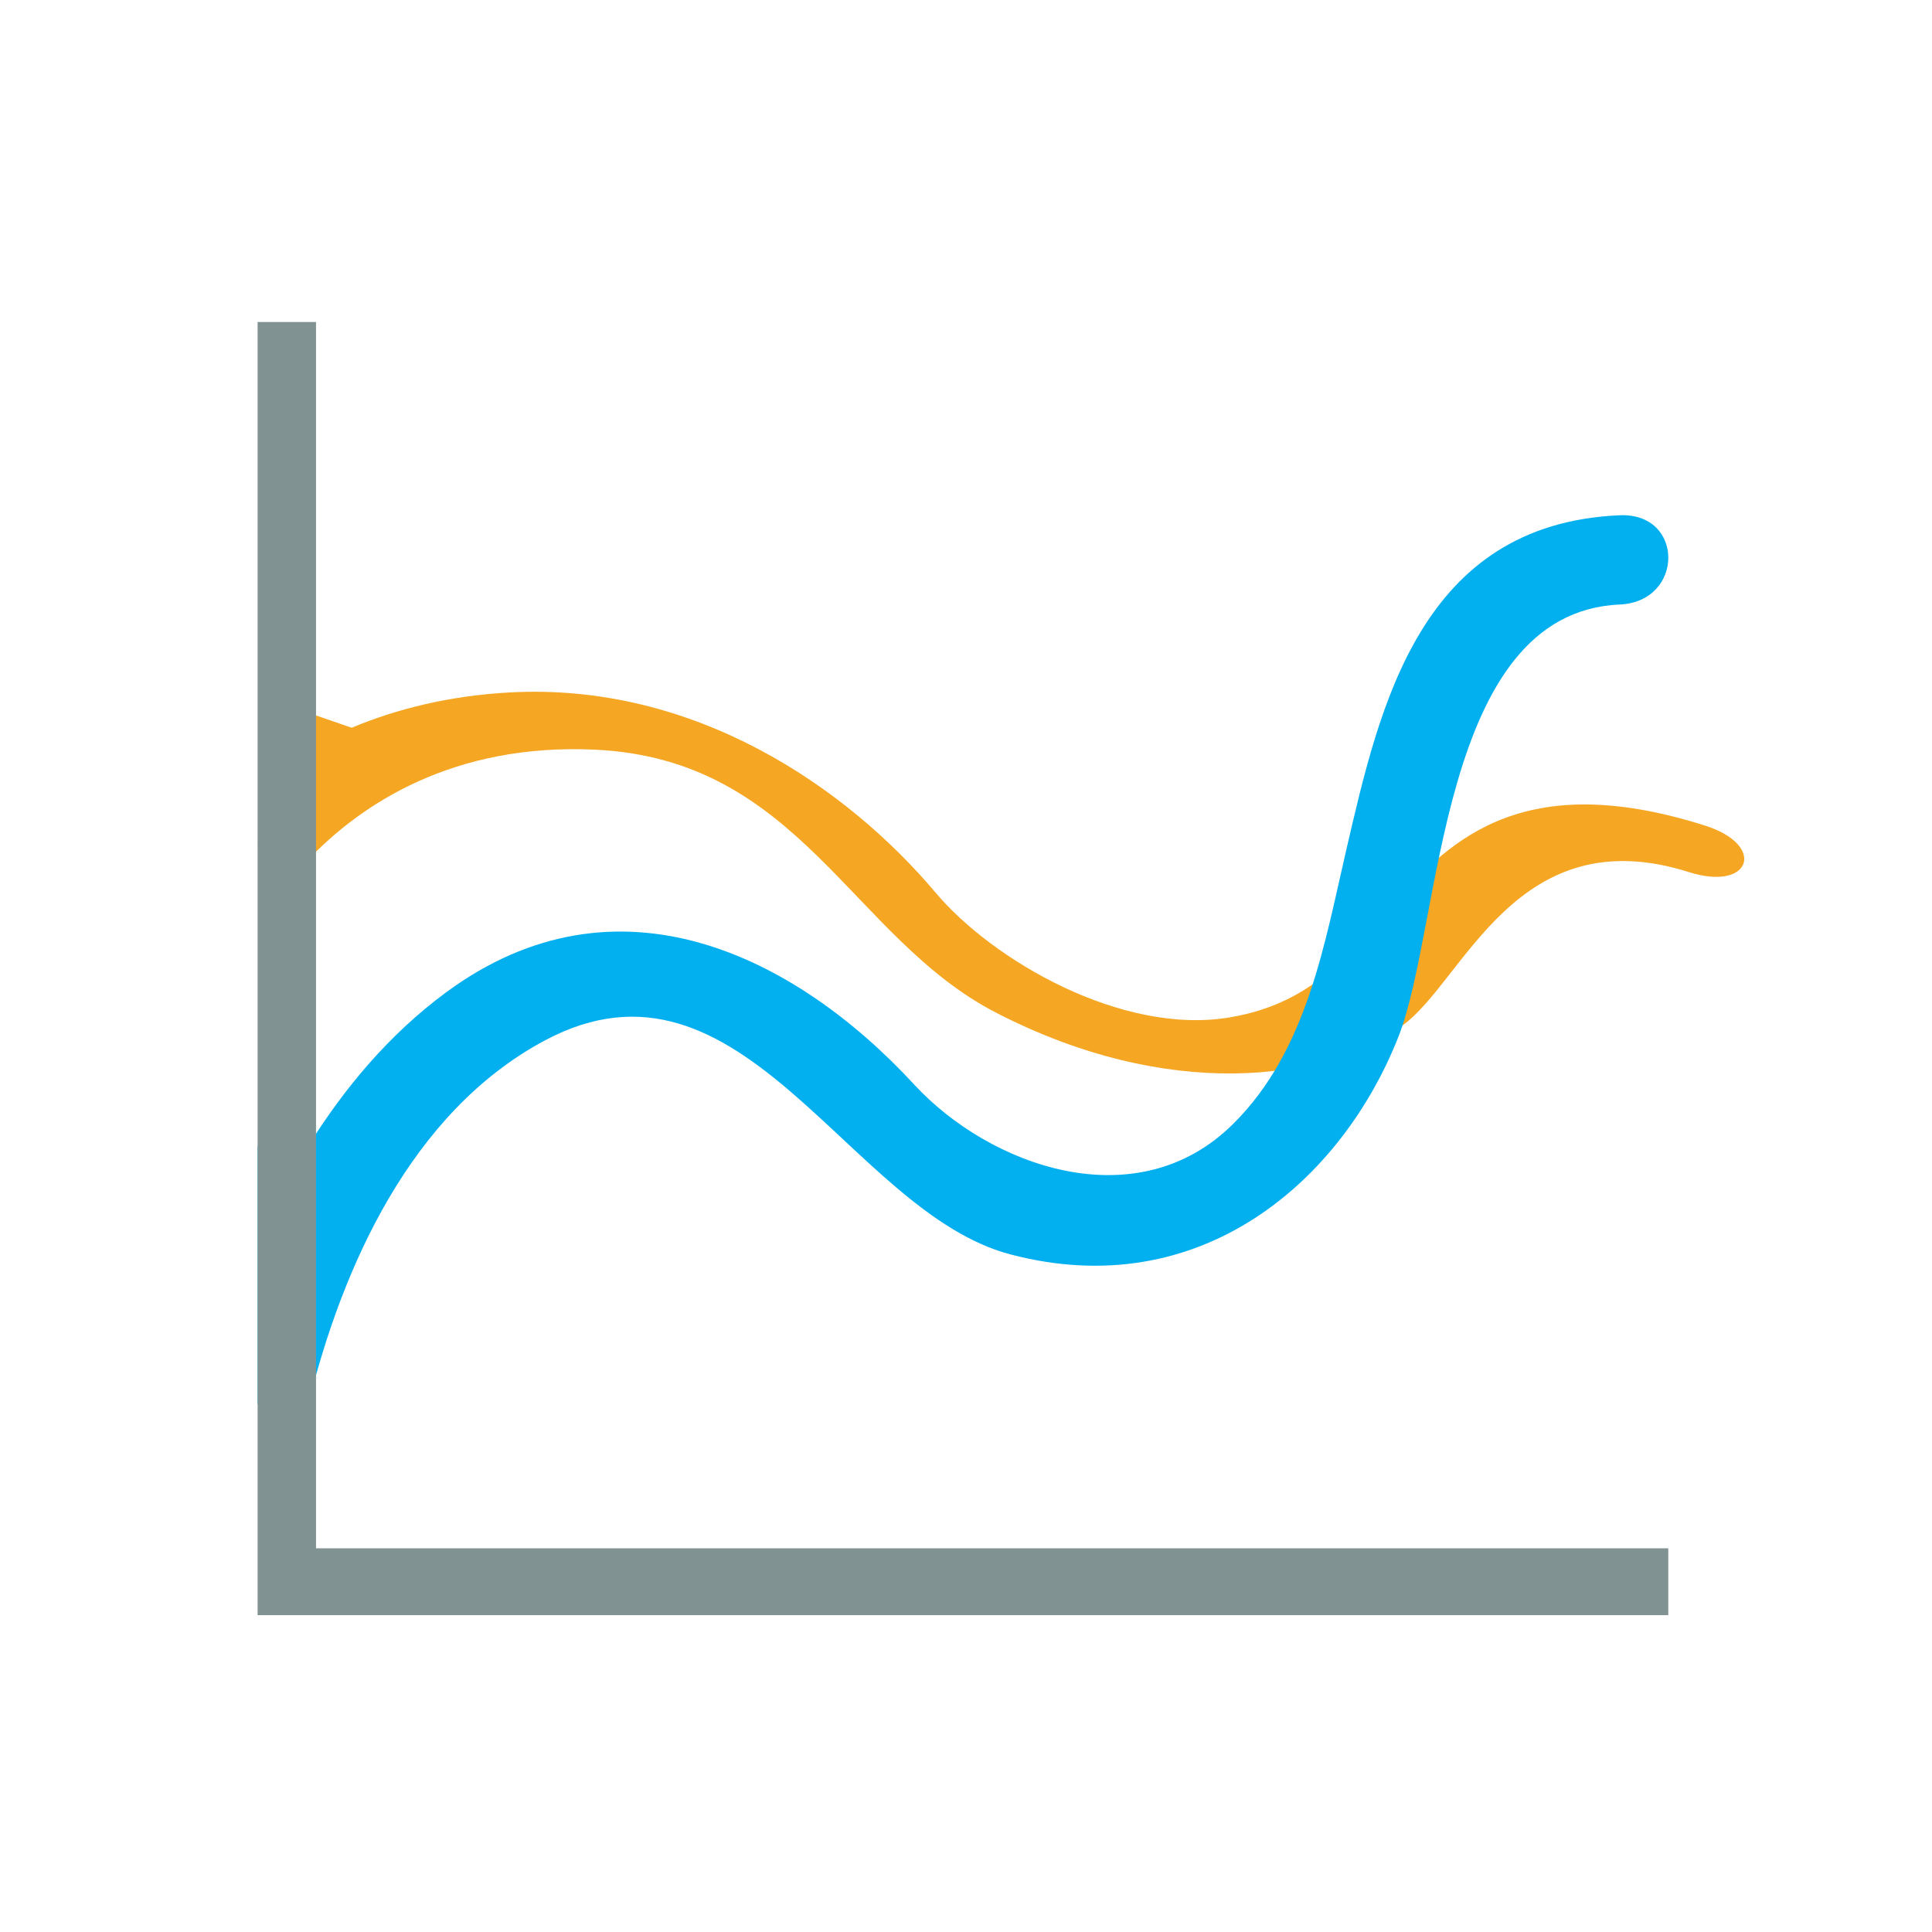 <?xml version="1.0" encoding="UTF-8"?>
<svg width="30px" height="30px" viewBox="0 0 30 30" version="1.1" xmlns="http://www.w3.org/2000/svg" xmlns:xlink="http://www.w3.org/1999/xlink">
    <!-- Generator: Sketch 50.2 (55047) - http://www.bohemiancoding.com/sketch -->
    <title>曲线堆叠</title>
    <desc>Created with Sketch.</desc>
    <defs></defs>
    <g id="曲线堆叠" stroke="none" stroke-width="1" fill="none" fill-rule="evenodd">
        <path d="M22.359,13.758 C21.477,14.995 19.285,16.052 16.336,15.625 C13.822,15.262 12.17,12.891 9.107,13.791 C7.008,14.407 5.955,15.755 5.445,16.878 C5.44,16.889 5.43,16.899 5.426,16.908 L4.643,16.908 L4.643,14.698 C4.931,14.698 5.192,14.698 5.427,14.698 C5.991,14.197 6.691,13.738 7.566,13.382 C10.224,12.299 12.991,13.065 14.837,14.169 C16.005,14.868 18.29,15.328 19.788,14.509 C20.949,13.876 21.214,12.947 21.554,12.145 C22.068,10.925 22.698,9.368 25.791,9.293 C26.803,9.268 26.798,10.033 25.793,10.057 C22.974,10.126 23.04,12.8 22.359,13.758 Z" id="Shape" fill="#F5A623" fill-rule="nonzero" transform="translate(15.596, 13.1) rotate(19) translate(-15.596, -13.1) "></path>
        <path d="M21.716,16.095 C20.834,18.338 18.642,20.254 15.693,19.479 C13.179,18.822 11.527,14.523 8.464,16.154 C6.365,17.272 5.312,19.714 4.802,21.75 C4.797,21.77 4.787,21.788 4.783,21.805 L4,21.805 L4,17.798 C4.288,17.798 4.549,17.798 4.784,17.798 C5.348,16.891 6.048,16.058 6.923,15.412 C9.581,13.45 12.348,14.839 14.194,16.839 C15.362,18.106 17.647,18.94 19.145,17.455 C20.306,16.309 20.571,14.625 20.911,13.171 C21.425,10.959 22.055,8.137 25.148,8.001 C26.16,7.956 26.155,9.343 25.15,9.387 C22.331,9.511 22.398,14.359 21.716,16.095 Z" id="Shape-Copy" fill="#02B0F0" fill-rule="nonzero"></path>
        <g id="折线图-copy" transform="translate(4, 5)" fill="#819292" fill-rule="nonzero">
            <polygon id="Shape" points="21.905 20.08 0 20.08 0 0 0.907 0 0.907 19.042 21.905 19.042"></polygon>
        </g>
    </g>
</svg>